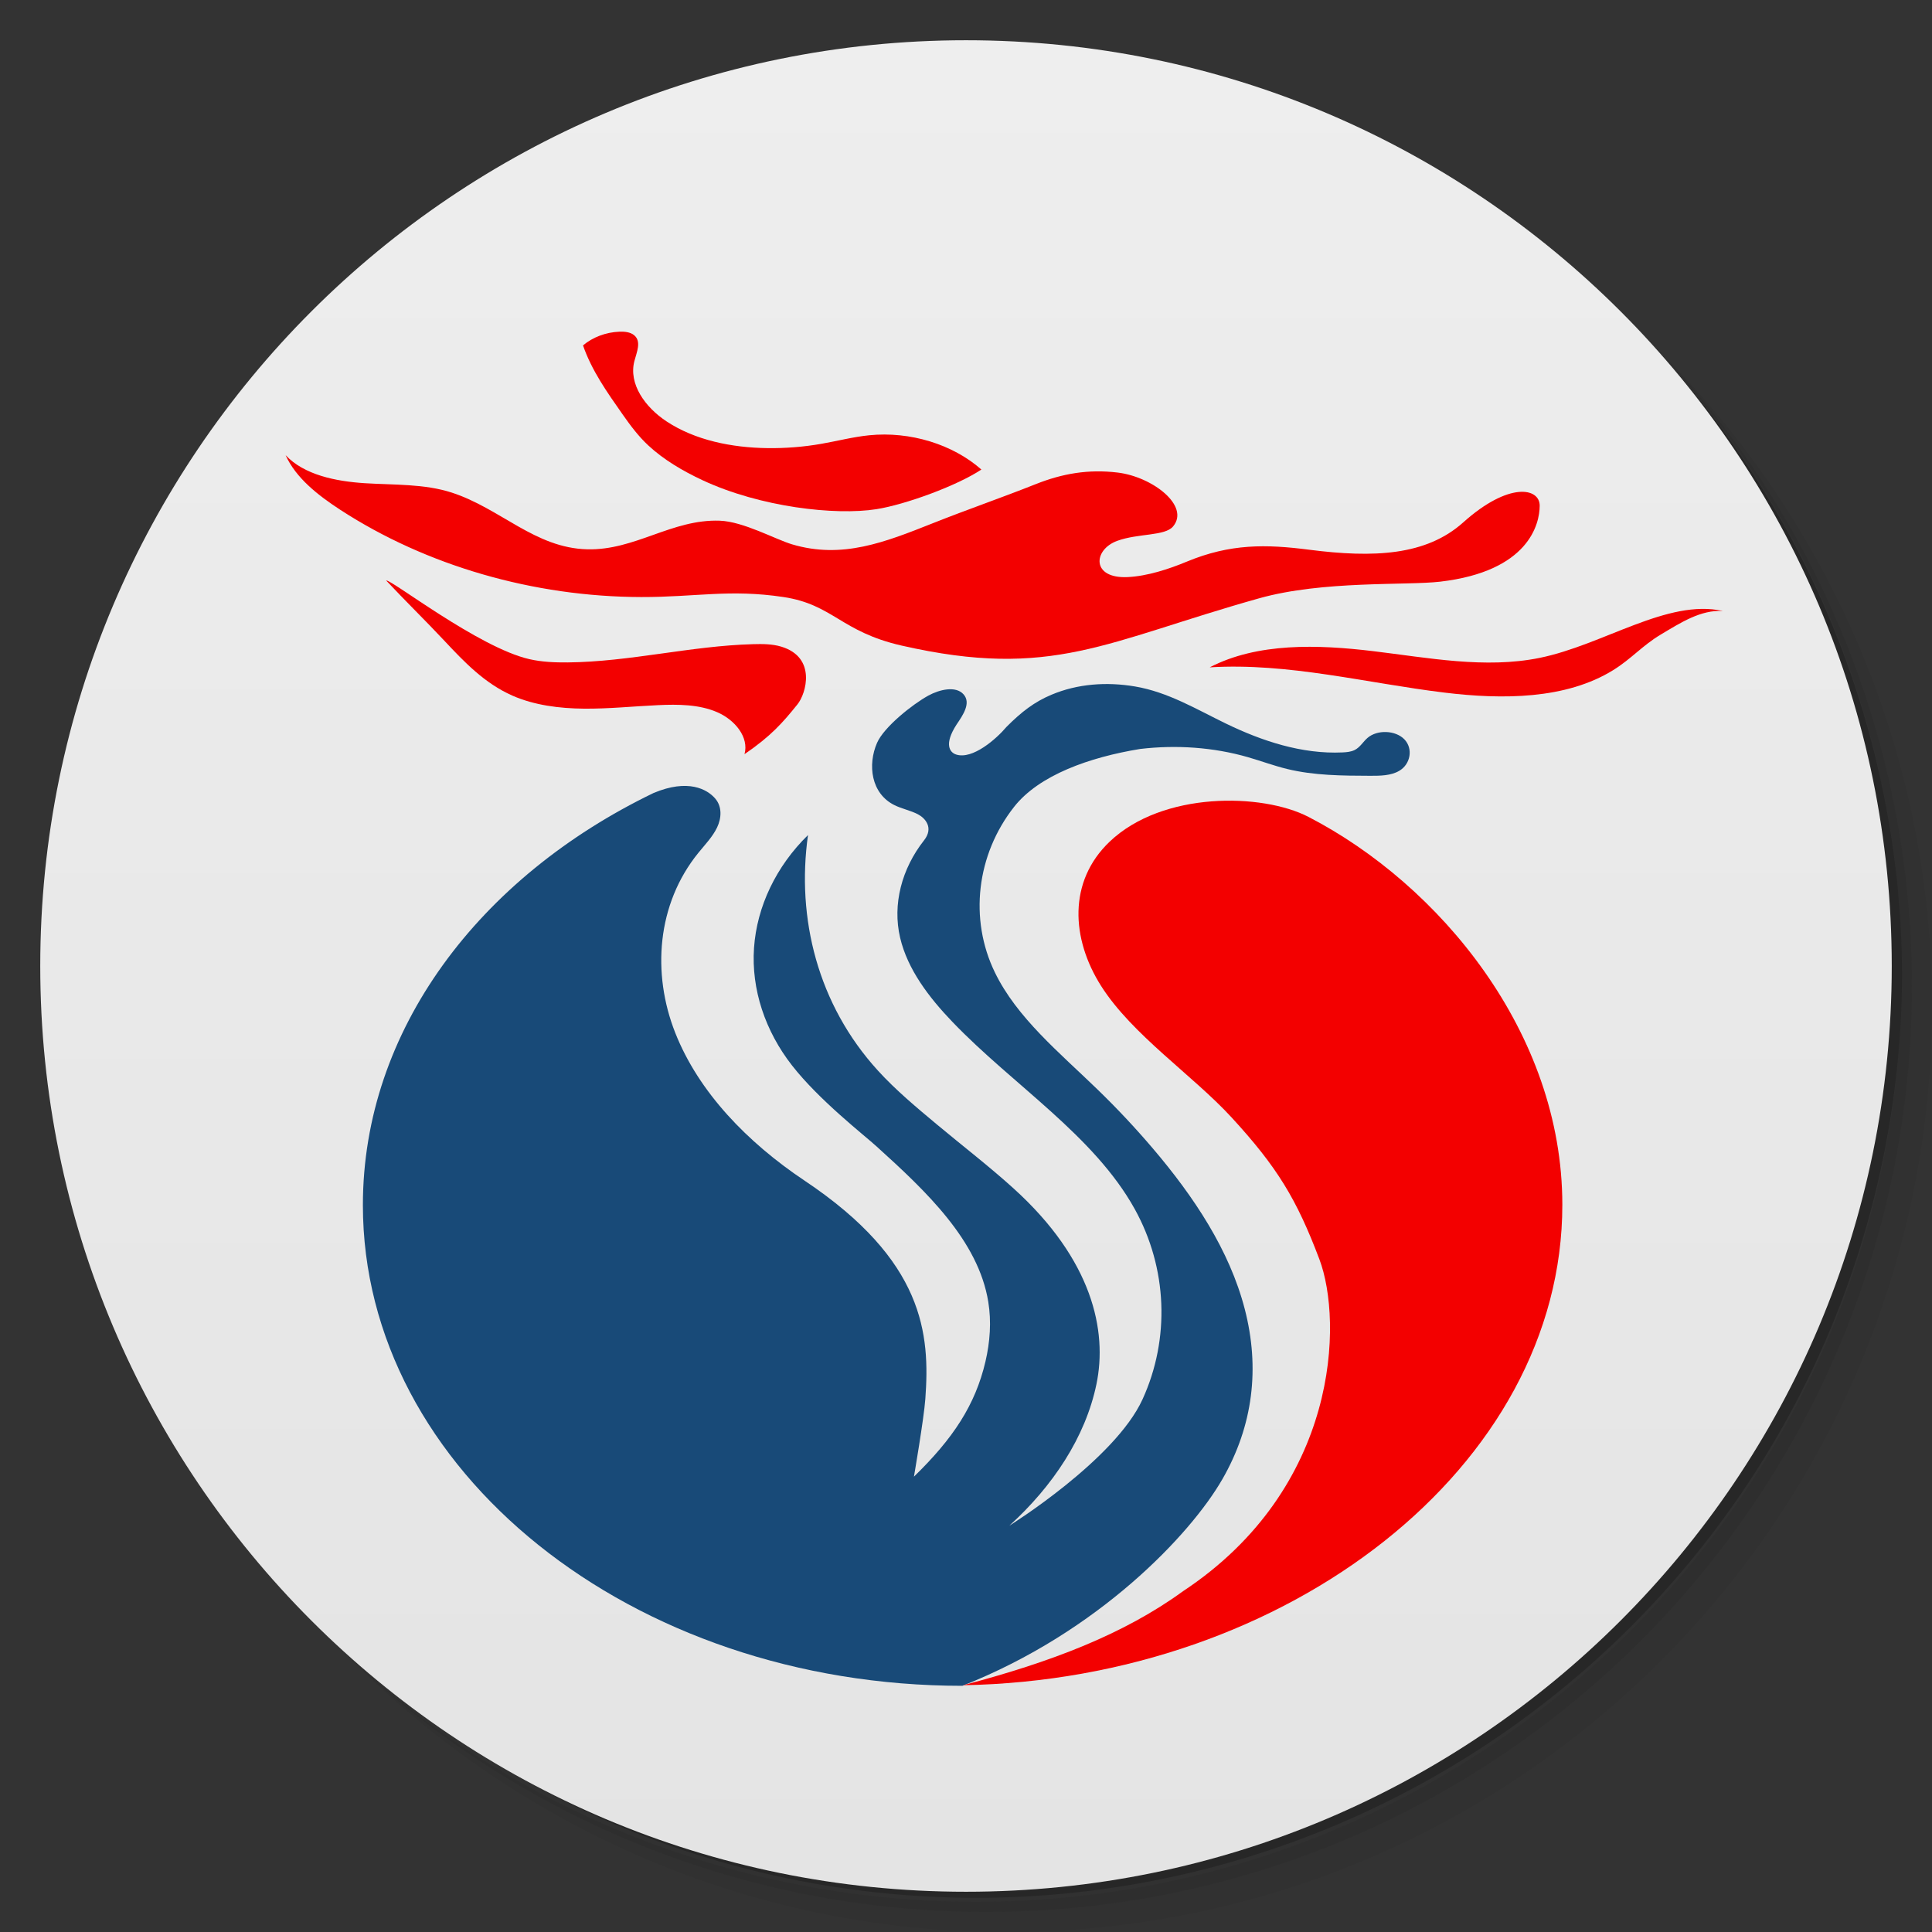 <?xml version="1.0" encoding="UTF-8" standalone="no"?>
<svg
   xmlns:dc="http://purl.org/dc/elements/1.1/"
   xmlns:cc="http://creativecommons.org/ns#"
   xmlns:rdf="http://www.w3.org/1999/02/22-rdf-syntax-ns#"
   xmlns:svg="http://www.w3.org/2000/svg"
   xmlns="http://www.w3.org/2000/svg"
   xmlns:sodipodi="http://sodipodi.sourceforge.net/DTD/sodipodi-0.dtd"
   xmlns:inkscape="http://www.inkscape.org/namespaces/inkscape"
   viewBox="0 0 48 48"
   version="1.1"
   id="svg69"
   sodipodi:docname="deepin.com.foxmail.svg"
   inkscape:version="0.92.2pre0 (973e216, 2017-07-25)">
  <rect x="0" y="0" width="48" height="48" fill="#333333" stroke="none"/>
  <sodipodi:namedview
     pagecolor="#ffffff"
     bordercolor="#666666"
     borderopacity="1"
     objecttolerance="10"
     gridtolerance="10"
     guidetolerance="10"
     inkscape:pageopacity="0"
     inkscape:pageshadow="2"
     inkscape:window-width="1360"
     inkscape:window-height="658"
     id="namedview71"
     showgrid="false"
     inkscape:zoom="4.9166667"
     inkscape:cx="24"
     inkscape:cy="24"
     inkscape:window-x="0"
     inkscape:window-y="28"
     inkscape:window-maximized="1"
     inkscape:current-layer="g54" />
  <defs
     id="defs17">
    <linearGradient
       id="linearGradient3764"
       x1="1"
       x2="47"
       gradientUnits="userSpaceOnUse"
       gradientTransform="matrix(0,-1,1,0,-1.5e-6,48)">
      <stop
         stop-color="#e4e4e4"
         stop-opacity="1"
         id="stop2" />
      <stop
         offset="1"
         stop-color="#eee"
         stop-opacity="1"
         id="stop4" />
    </linearGradient>
    <clipPath
       id="clipPath-505380455">
      <g
         transform="translate(0,-1004.362)"
         id="g9">
        <path
           d="m -24 13 c 0 1.105 -0.672 2 -1.5 2 -0.828 0 -1.5 -0.895 -1.5 -2 0 -1.105 0.672 -2 1.5 -2 0.828 0 1.5 0.895 1.5 2 z"
           transform="matrix(15.333,0,0,11.5,415,878.862)"
           fill="#1890d0"
           id="path7" />
      </g>
    </clipPath>
    <clipPath
       id="clipPath-514880478">
      <g
         transform="translate(0,-1004.362)"
         id="g14">
        <path
           d="m -24 13 c 0 1.105 -0.672 2 -1.5 2 -0.828 0 -1.5 -0.895 -1.5 -2 0 -1.105 0.672 -2 1.5 -2 0.828 0 1.5 0.895 1.5 2 z"
           transform="matrix(15.333,0,0,11.5,415,878.862)"
           fill="#1890d0"
           id="path12" />
      </g>
    </clipPath>
    <path
       id="path-1"
       d="M4.289,2.016 C4.246,0.895 3.302,-5.68434189e-14 2.145,-5.68434189e-14 C0.96,-5.68434189e-14 0,0.939 0,2.097 C0,3.255 0.96,4.193 2.145,4.193 C2.146,4.193 2.146,4.193 2.147,4.193 C3.284,4.477 3.979,4.76 4.233,5.043 C5.199,5.912 5.702,6.347 5.74,6.347 C5.769,6.347 6.117,6.545 6.378,6.29 C6.571,6.101 6.61,5.893 6.494,5.667 L5.218,4.25 C4.6,3.117 4.291,2.38 4.291,2.04 C4.291,2.031 4.29,2.023 4.289,2.016 Z" />
    <path
       id="path-2"
       d="M8.562,8.676 C8.518,7.555 7.575,6.66 6.418,6.66 C5.233,6.66 4.273,7.599 4.273,8.756 C4.273,9.914 5.233,10.853 6.418,10.853 C6.418,10.853 6.419,10.853 6.419,10.853 C7.556,11.136 8.252,11.42 8.505,11.703 C9.472,12.572 9.974,13.006 10.013,13.006 C10.042,13.006 10.39,13.205 10.651,12.95 C10.844,12.761 10.882,12.553 10.767,12.326 L9.491,10.91 C8.872,9.776 8.563,9.04 8.563,8.7 C8.563,8.691 8.563,8.683 8.562,8.676 Z" />
    <path
       id="path-3"
       d="M4.289,2.016 C4.246,0.895 3.302,0 2.145,0 C0.96,0 0,0.939 0,2.097 C0,3.255 0.96,4.193 2.145,4.193 C2.146,4.193 2.146,4.193 2.147,4.193 C3.284,4.477 3.979,4.76 4.233,5.043 C5.199,5.912 5.702,6.347 5.74,6.347 C5.769,6.347 6.117,6.545 6.378,6.29 C6.571,6.101 6.61,5.893 6.494,5.667 L5.218,4.25 C4.6,3.117 4.291,2.38 4.291,2.04 C4.291,2.031 4.29,2.023 4.289,2.016 Z" />
    <path
       id="path-4"
       d="M8.562,8.676 C8.518,7.555 7.575,6.66 6.418,6.66 C5.233,6.66 4.273,7.599 4.273,8.756 C4.273,9.914 5.233,10.853 6.418,10.853 C6.418,10.853 6.419,10.853 6.419,10.853 C7.556,11.136 8.252,11.42 8.505,11.703 C9.472,12.572 9.974,13.006 10.013,13.006 C10.042,13.006 10.39,13.205 10.651,12.95 C10.844,12.761 10.882,12.553 10.767,12.326 L9.491,10.91 C8.872,9.776 8.563,9.04 8.563,8.7 C8.563,8.691 8.563,8.683 8.562,8.676 Z" />
  </defs>
  <g
     id="g25">
    <path
       d="m 36.31 5 c 5.859 4.062 9.688 10.831 9.688 18.5 c 0 12.426 -10.07 22.5 -22.5 22.5 c -7.669 0 -14.438 -3.828 -18.5 -9.688 c 1.037 1.822 2.306 3.499 3.781 4.969 c 4.085 3.712 9.514 5.969 15.469 5.969 c 12.703 0 23 -10.298 23 -23 c 0 -5.954 -2.256 -11.384 -5.969 -15.469 c -1.469 -1.475 -3.147 -2.744 -4.969 -3.781 z m 4.969 3.781 c 3.854 4.113 6.219 9.637 6.219 15.719 c 0 12.703 -10.297 23 -23 23 c -6.081 0 -11.606 -2.364 -15.719 -6.219 c 4.16 4.144 9.883 6.719 16.219 6.719 c 12.703 0 23 -10.298 23 -23 c 0 -6.335 -2.575 -12.06 -6.719 -16.219 z"
       opacity="0.05"
       id="path19" />
    <path
       d="m 41.28 8.781 c 3.712 4.085 5.969 9.514 5.969 15.469 c 0 12.703 -10.297 23 -23 23 c -5.954 0 -11.384 -2.256 -15.469 -5.969 c 4.113 3.854 9.637 6.219 15.719 6.219 c 12.703 0 23 -10.298 23 -23 c 0 -6.081 -2.364 -11.606 -6.219 -15.719 z"
       opacity="0.1"
       id="path21" />
    <path
       d="m 31.25 2.375 c 8.615 3.154 14.75 11.417 14.75 21.13 c 0 12.426 -10.07 22.5 -22.5 22.5 c -9.708 0 -17.971 -6.135 -21.12 -14.75 a 23 23 0 0 0 44.875 -7 a 23 23 0 0 0 -16 -21.875 z"
       opacity="0.2"
       id="path23" />
  </g>
  <g
     id="g29">
    <path
       d="m 24 1 c 12.703 0 23 10.297 23 23 c 0 12.703 -10.297 23 -23 23 -12.703 0 -23 -10.297 -23 -23 0 -12.703 10.297 -23 23 -23 z"
       id="path27"
       fill-opacity="1"
       fill="url(#linearGradient3764)" />
  </g>
  <g
     id="g31" />
  <g
     id="g54"
     transform="matrix(0.668,0,0,0.709,7.442,7.207)"
     style="stroke-width:1.453">
    <path
       inkscape:connector-curvature="0"
       style="fill:#184a78;stroke-width:2.111"
       d="m 34.316,41.68 c 1.157,-1.89 1.405,-3.914 0.839,-5.973 -0.566,-2.061 -1.888,-3.937 -3.428,-5.639 -0.646,-0.714 -1.332,-1.403 -2.057,-2.064 -1.407,-1.285 -2.993,-2.508 -3.809,-4.095 -0.963,-1.868 -0.685,-4.123 0.715,-5.8 0.929,-1.114 2.804,-1.739 4.689,-2.029 1.342,-0.149 2.723,-0.061 4.009,0.288 0.488,0.133 0.963,0.3 1.459,0.414 0.999,0.23 2.052,0.235 3.09,0.238 0.372,0.001 0.771,-0.003 1.078,-0.174 0.425,-0.235 0.521,-0.782 0.191,-1.103 -0.33,-0.321 -1.009,-0.346 -1.372,-0.05 -0.169,0.138 -0.275,0.331 -0.484,0.427 -0.132,0.06 -0.289,0.074 -0.44,0.081 -1.522,0.067 -3.009,-0.403 -4.337,-1.009 -1.096,-0.5 -2.158,-1.108 -3.392,-1.303 -1.057,-0.167 -2.134,-0.093 -3.102,0.291 -0.632,0.25 -1.113,0.597 -1.675,1.13 -0.37,0.415 -1.26,1.154 -1.872,0.964 -0.233,-0.072 -0.46,-0.355 0.019,-1.051 0.239,-0.332 0.545,-0.75 0.261,-1.055 -0.291,-0.311 -0.901,-0.169 -1.308,0.04 -0.59,0.304 -1.655,1.102 -1.912,1.66 -0.354,0.767 -0.226,1.774 0.65,2.181 0.275,0.128 0.594,0.185 0.867,0.318 0.273,0.133 0.602,0.472 0.231,0.916 -0.828,0.99 -1.181,2.242 -0.888,3.414 0.277,1.106 1.065,2.084 1.952,2.954 2.247,2.206 5.254,3.969 6.773,6.551 1.214,2.065 1.322,4.539 0.29,6.668 -1.032,2.129 -4.954,4.428 -4.954,4.428 1.609,-1.378 2.828,-3.091 3.24,-4.959 0.412,-1.868 -0.146,-4.356 -3.083,-6.86 -0.908,-0.775 -1.895,-1.489 -2.841,-2.233 -0.768,-0.604 -1.541,-1.211 -2.202,-1.894 -2.238,-2.312 -3.039,-5.337 -2.602,-8.255 -1.183,1.09 -1.903,2.505 -2.008,3.956 -0.106,1.449 0.416,2.916 1.417,4.121 1.012,1.218 2.645,2.41 3.138,2.831 1.848,1.575 3.788,3.298 4.158,5.45 0.12,0.693 0.065,1.403 -0.105,2.09 -0.379,1.527 -1.205,2.701 -2.66,4.035 0,0 0.371,-2.031 0.424,-2.726 0.176,-2.273 -0.036,-4.84 -4.485,-7.643 -2.137,-1.346 -3.946,-3.107 -4.817,-5.185 -0.871,-2.077 -0.689,-4.507 0.86,-6.306 0.249,-0.289 0.532,-0.564 0.697,-0.89 0.165,-0.326 0.19,-0.725 -0.067,-1.009 -0.298,-0.33 -1.014,-0.706 -2.296,-0.198 -6.478,2.947 -10.811,8.31 -10.811,14.44 -8.9e-4,9.304 9.981,16.846 22.297,16.846 5.074,-1.886 8.489,-5.311 9.663,-7.23 z"
       id="path31" />
    <g
       id="g43"
       transform="matrix(1.33,0,0,1.078,-6.78,0.381)"
       style="stroke-width:1.763">
      <path
         inkscape:connector-curvature="0"
         style="fill:#f30000;stroke-width:1.763"
         d="m 39.774,11.603 c -1.522,0.359 -3.109,-0.004 -4.657,-0.22 -1.549,-0.216 -3.228,-0.28 -4.567,0.527 2.208,-0.156 4.38,0.513 6.572,0.822 1.614,0.228 3.39,0.221 4.713,-0.733 0.503,-0.362 0.814,-0.797 1.323,-1.151 0.569,-0.395 1.124,-0.812 1.742,-0.77 -1.548,-0.405 -3.341,1.104 -5.126,1.525 z"
         id="path33" />
      <path
         inkscape:connector-curvature="0"
         style="fill:#f30000;stroke-width:1.763"
         d="m 18.568,11.237 c -0.253,-0.089 -0.528,-0.089 -0.796,-0.08 -1.737,0.056 -3.437,0.573 -5.175,0.593 -0.36,0.004 -0.723,-0.014 -1.071,-0.106 -1.419,-0.376 -3.87,-2.601 -4.006,-2.557 0.545,0.676 1.085,1.285 1.63,1.961 0.549,0.681 1.121,1.382 1.9,1.781 0.614,0.314 1.316,0.417 2.005,0.424 0.689,0.007 1.376,-0.077 2.065,-0.114 0.562,-0.031 1.151,-0.025 1.654,0.227 0.503,0.252 0.897,0.818 0.767,1.366 0.738,-0.586 1.066,-1.019 1.481,-1.619 0.244,-0.351 0.538,-1.529 -0.454,-1.876 z"
         id="path35" />
      <path
         inkscape:connector-curvature="0"
         style="fill:#f30000;stroke-width:1.763"
         d="m 14.852,4.698 c 0.43,0.464 0.961,0.828 1.517,1.13 1.612,0.874 3.709,1.151 4.859,0.941 C 22.039,6.621 23.491,6.003 24.165,5.48 23.363,4.657 22.17,4.233 21.029,4.366 20.574,4.419 20.134,4.555 19.685,4.645 19.193,4.745 18.69,4.791 18.187,4.784 17.185,4.77 16.157,4.527 15.362,3.916 14.758,3.453 14.294,2.695 14.462,1.952 14.527,1.664 14.666,1.315 14.453,1.112 14.347,1.011 14.187,0.992 14.041,0.999 c -0.378,0.018 -0.747,0.18 -1.016,0.446 0.244,0.818 0.666,1.511 1.107,2.242 0.215,0.356 0.439,0.708 0.72,1.011 z"
         id="path37" />
      <path
         inkscape:connector-curvature="0"
         style="fill:#f30000;stroke-width:1.763"
         d="M 31.938,9.664 C 33.718,9.084 36.05,9.253 36.995,9.125 39.476,8.788 39.776,7.247 39.778,6.657 39.78,6.067 38.91,5.875 37.642,7.196 36.601,8.281 35.134,8.356 33.327,8.086 32.128,7.907 31.129,7.884 29.902,8.477 29.407,8.716 28.806,8.945 28.257,8.976 27.235,9.033 27.286,8.086 27.964,7.798 28.548,7.55 29.297,7.647 29.525,7.331 30.007,6.66 28.945,5.713 27.974,5.578 27.156,5.464 26.432,5.609 25.682,5.956 24.719,6.401 23.773,6.779 22.81,7.224 21.465,7.845 20.273,8.396 18.872,7.912 18.404,7.75 17.51,7.17 16.849,7.143 15.508,7.088 14.483,8.113 13.141,8.073 11.68,8.03 10.72,6.745 9.353,6.229 8.585,5.94 7.739,5.984 6.92,5.924 6.102,5.863 5.223,5.652 4.708,5.013 c 0.287,0.74 0.901,1.301 1.534,1.78 2.402,1.814 5.401,2.824 8.411,2.832 1.528,0.004 2.47,-0.264 3.975,-10e-4 1.389,0.243 1.605,1.127 3.304,1.578 4.221,1.119 5.708,-0.137 10.006,-1.538 z"
         id="path39" />
      <path
         inkscape:connector-curvature="0"
         style="fill:#f30000;stroke-width:1.763"
         d="m 33.313,16.772 c -1.297,-0.78 -4.078,-0.835 -5.558,0.801 -1.172,1.296 -1.078,3.163 -0.241,4.696 0.867,1.588 2.565,2.902 3.648,4.272 1.275,1.613 1.819,2.654 2.455,4.61 0.656,2.017 0.561,7.425 -3.81,10.788 -1.672,1.413 -3.709,2.311 -6.154,3.059 9.085,-0.19 16.758,-7.11 16.758,-15.617 10e-4,-5.603 -3.442,-10.412 -7.098,-12.609 z"
         id="path41" />
    </g>
    <polygon
       style="opacity:0.6;fill:#184a77;stroke-width:1.763"
       points="23.653,44.997 23.641,45 23.647,45 "
       id="polygon45"
       transform="matrix(1.33,0,0,1.078,-6.78,0.381)" />
  </g>
</svg>
